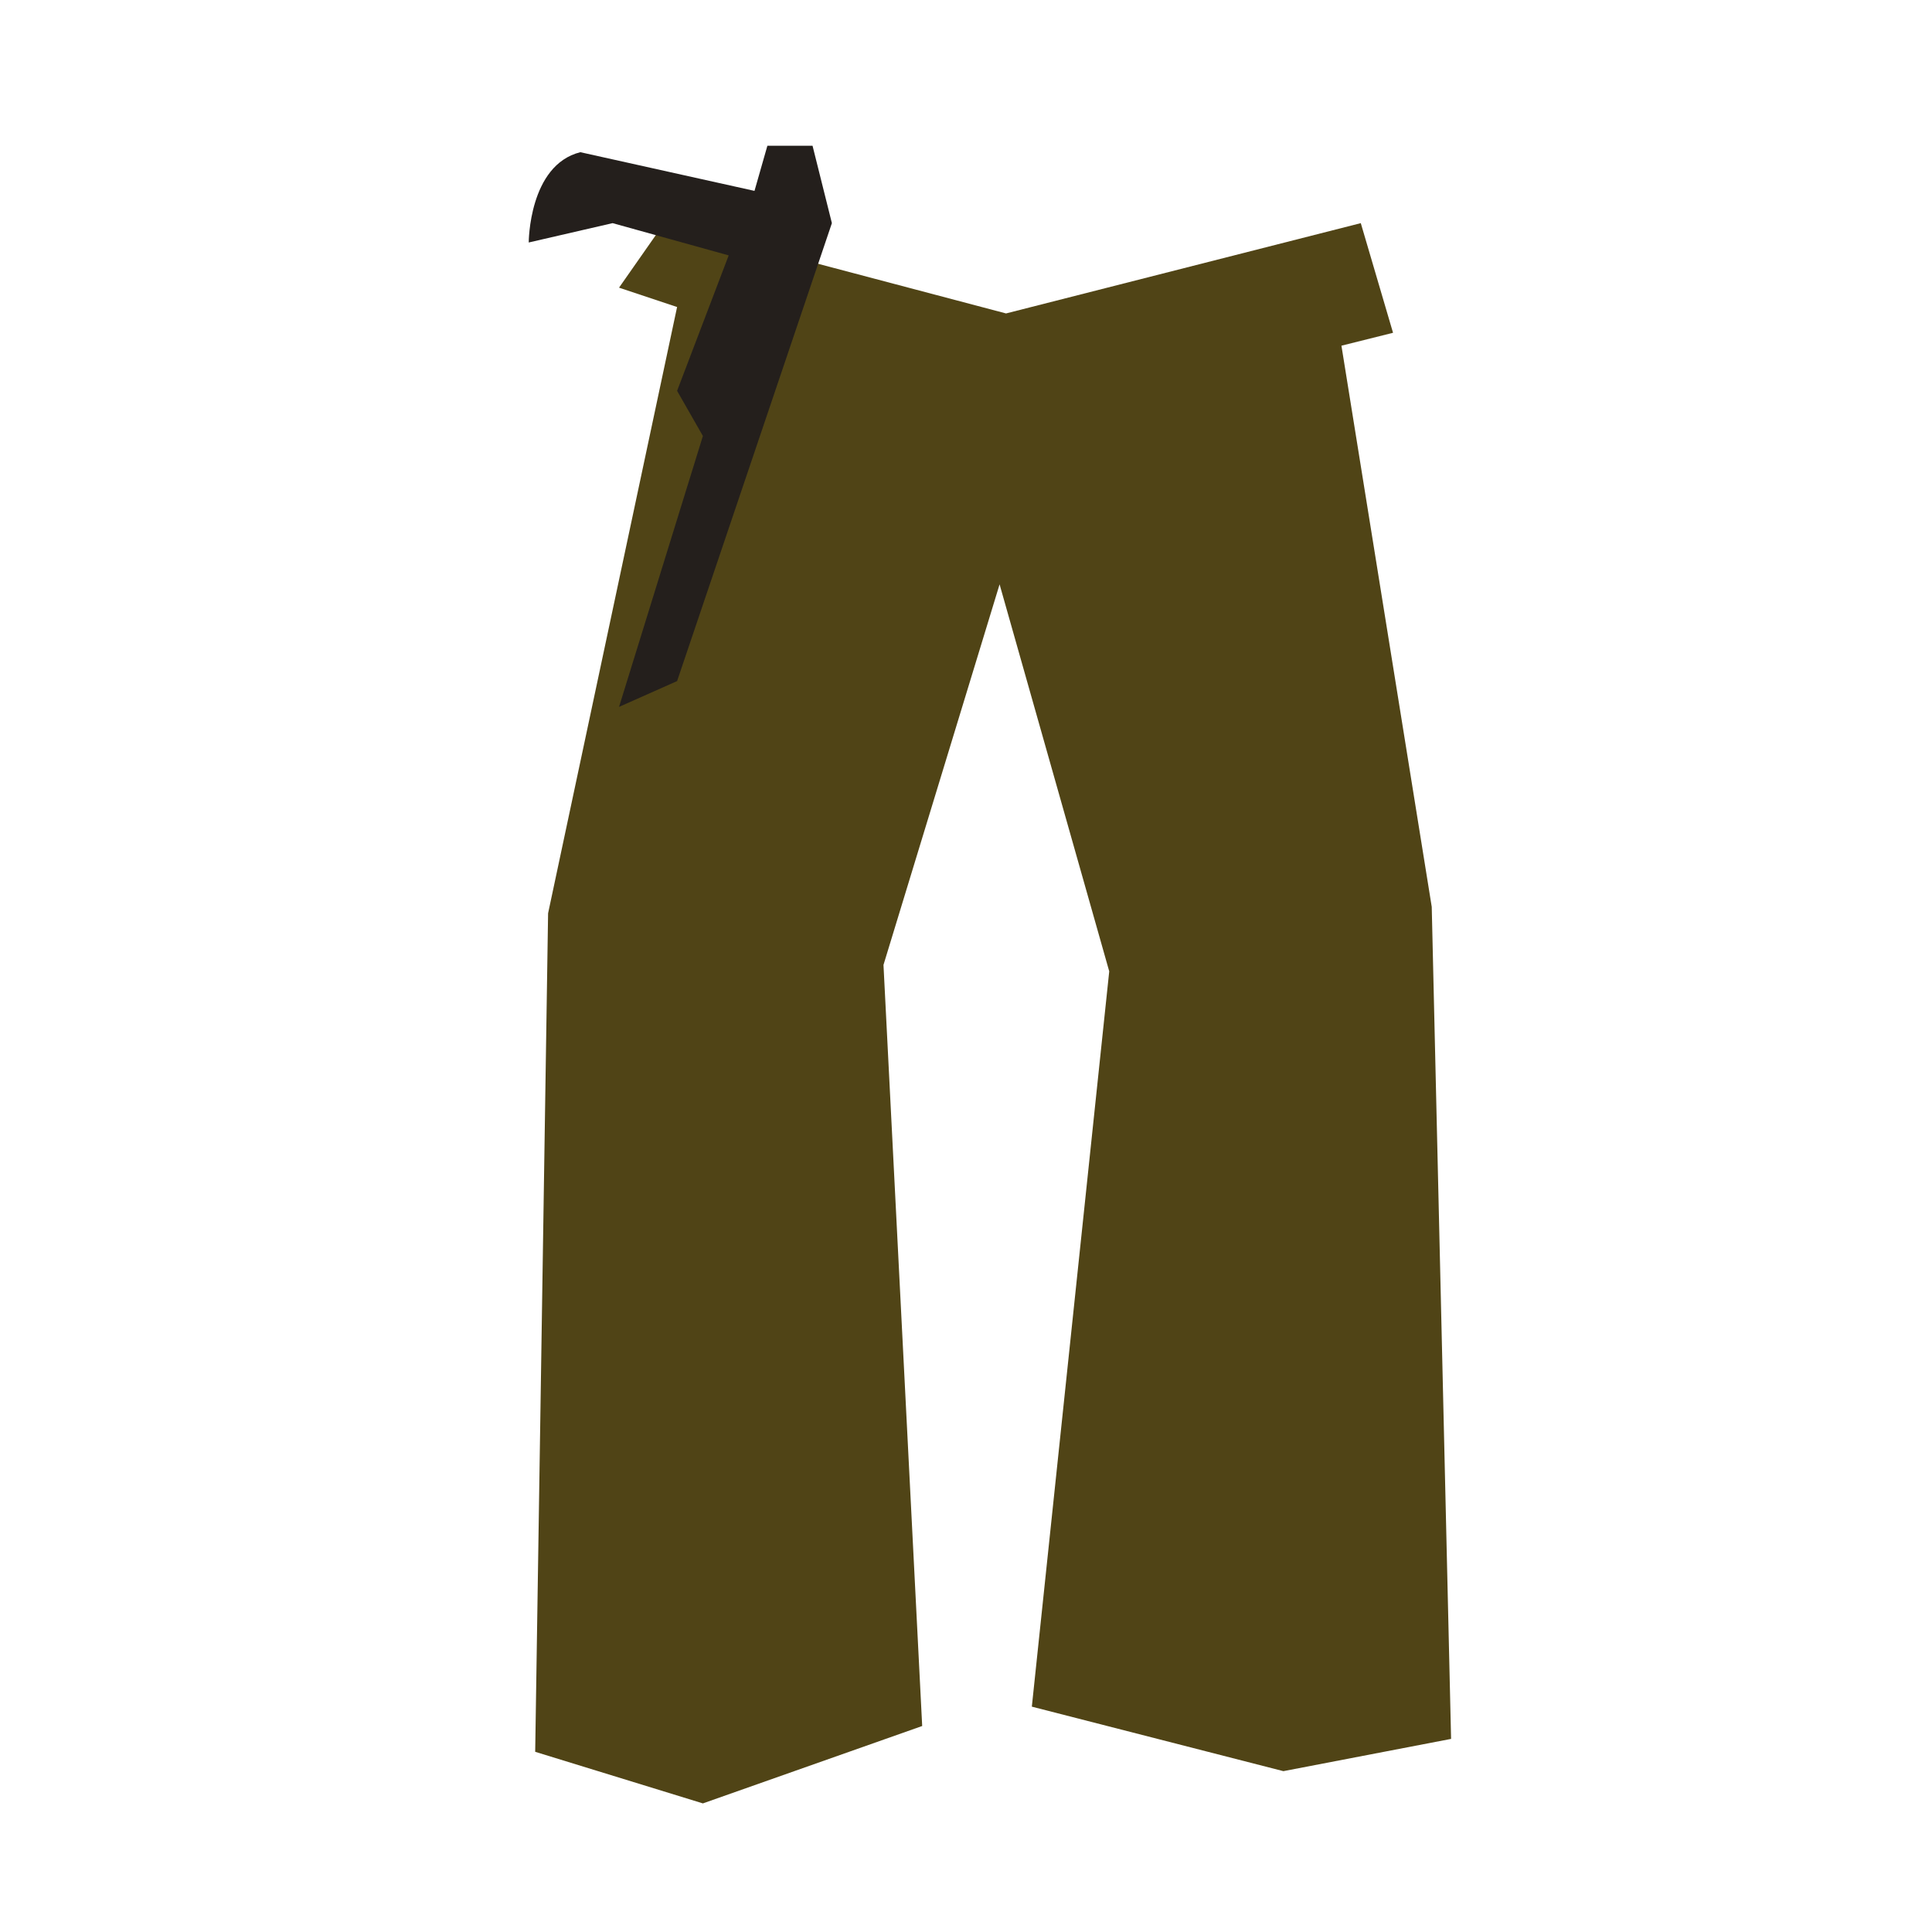 <?xml version="1.0" encoding="UTF-8" standalone="no"?>
<!-- Created with Inkscape (http://www.inkscape.org/) -->

<svg
   xmlns:dc="http://purl.org/dc/elements/1.1/"
   xmlns:cc="http://creativecommons.org/ns#"
   xmlns:rdf="http://www.w3.org/1999/02/22-rdf-syntax-ns#"
   xmlns:svg="http://www.w3.org/2000/svg"
   xmlns="http://www.w3.org/2000/svg"
   xmlns:sodipodi="http://sodipodi.sourceforge.net/DTD/sodipodi-0.dtd"
   xmlns:inkscape="http://www.inkscape.org/namespaces/inkscape"
   width="64px"
   height="64px"
   id="svg3415"
   version="1.1"
   inkscape:version="0.48.2 r9819"
   sodipodi:docname="pants_2.svg">
  <defs
     id="defs3417" />
  <sodipodi:namedview
     id="base"
     pagecolor="#ffffff"
     bordercolor="#666666"
     borderopacity="1.0"
     inkscape:pageopacity="0.0"
     inkscape:pageshadow="2"
     inkscape:zoom="2.75"
     inkscape:cx="32"
     inkscape:cy="32"
     inkscape:current-layer="layer1"
     showgrid="true"
     inkscape:document-units="px"
     inkscape:grid-bbox="true"
     inkscape:window-width="1366"
     inkscape:window-height="746"
     inkscape:window-x="1358"
     inkscape:window-y="-8"
     inkscape:window-maximized="0" />
  <g
     id="layer1"
     inkscape:label="Layer 1"
     inkscape:groupmode="layer">
    <g
       transform="matrix(0.271,0,0,0.271,229.234,-118.869)"
       id="g4049">
      <g
         id="g3373">
        <path
           inkscape:connector-curvature="0"
           id="path4187"
           d="m -764.694,465.907 41.787,11.038 43.364,-11.038 3.942,13.403 -6.307,1.577 11.038,68.594 2.365,101.708 -20.499,3.942 -30.749,-7.884 9.461,-89.881 -13.403,-47.306 -14.192,46.518 4.731,93.035 -26.807,9.461 -20.499,-6.307 1.577,-102.496 15.769,-74.113 -7.096,-2.365 z"
           style="fill:#504416;stroke:none" />
        <path
           style="fill:#241f1c;stroke:none"
           d="m -774.944,457.234 c -6.307,1.577 -6.307,11.038 -6.307,11.038 l 10.25,-2.365 14.192,3.942 -6.307,16.557 3.154,5.519 -10.25,33.114 7.096,-3.154 18.922,-55.979 -2.365,-9.461 -5.519,0 -1.577,5.519 z"
           id="path4199"
           inkscape:connector-curvature="0" />
      </g>
    </g>
  </g>
</svg>
